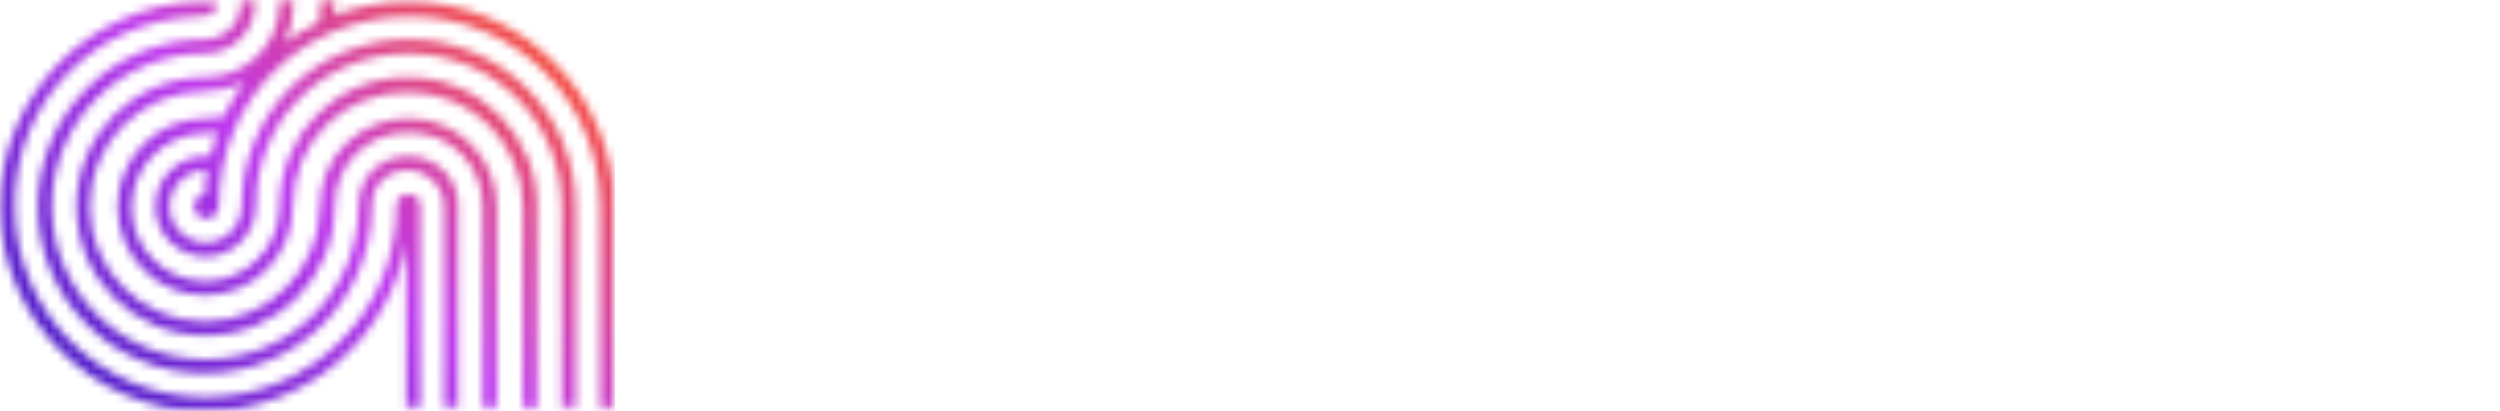 <?xml version="1.0" encoding="utf-8"?>
<!-- Generator: Adobe Illustrator 24.0.2, SVG Export Plug-In . SVG Version: 6.00 Build 0)  -->
<svg version="1.1" id="Layer_1" xmlns="http://www.w3.org/2000/svg" xmlns:xlink="http://www.w3.org/1999/xlink" x="0px" y="0px"
	 viewBox="0 0 304 50" style="enable-background:new 0 0 304 50;" xml:space="preserve">
<style type="text/css">
	.st0{clip-path:url(#SVGID_2_);}
	.st1{fill:#FFFFFF;}
	.st2{fill:#FFFFFF;filter:url(#Adobe_OpacityMaskFilter);}
	.st3{mask:url(#mask0_503_968_1_);}
	.st4{fill:url(#SVGID_3_);}
	.st5{fill:#FFFFFF;filter:url(#Adobe_OpacityMaskFilter_1_);}
	.st6{mask:url(#mask1_503_968_1_);}
	.st7{fill:url(#SVGID_4_);}
	.st8{fill:#FFFFFF;filter:url(#Adobe_OpacityMaskFilter_2_);}
	.st9{mask:url(#mask2_503_968_1_);}
	.st10{fill:url(#SVGID_5_);}
</style>
<g>
	<defs>
		<rect id="SVGID_1_" width="303.7" height="50"/>
	</defs>
	<clipPath id="SVGID_2_">
		<use xlink:href="#SVGID_1_"  style="overflow:visible;"/>
	</clipPath>
	<g class="st0">
		<path class="st1" d="M300.7,12.9v10.8h-15.4V12.9h-2.5v24.5h2.5V26.1h15.4v11.4h2.5V12.9H300.7z"/>
		<path class="st1" d="M261.7,15.2h7.9v22.2h2.5V15.2h7.9v-2.3h-18.3V15.2z"/>
		<path class="st1" d="M260.1,20.3c0-4.6-3.2-7.4-8.5-7.4H242v24.5h2.5v-9.9h7.1c0.5,0,0.9,0,1.3-0.1l5.2,9.9l0,0.1h2.9L255.4,27
			C258.3,25.9,260.1,23.5,260.1,20.3L260.1,20.3z M257.6,20.3c0,3-2.3,4.9-6,4.9h-7.1v-10h7.1C255.3,15.2,257.6,17.2,257.6,20.3z"/>
		<path class="st1" d="M225.2,38.1c-7.1,0-12.9-5.8-12.9-12.9s5.8-12.9,12.9-12.9c7.1,0,12.9,5.8,12.9,12.9S232.3,38.1,225.2,38.1z
			 M225.2,14.9c-5.7,0-10.3,4.6-10.3,10.3s4.6,10.3,10.3,10.3c5.7,0,10.3-4.6,10.3-10.3S230.9,14.9,225.2,14.9z"/>
		<path class="st1" d="M205.9,34.4c0,0.8-0.3,1.3-0.9,1.3c-0.5,0-0.9-0.5-1.3-1.3l-4.1-9.2l-4.5-10.1c-0.8-1.7-2.1-2.7-3.5-2.7
			c-2,0-3.3,1.4-3.3,3.6v21.5h2.5V16c0-0.8,0.3-1.3,0.9-1.3c0.5,0,0.9,0.5,1.3,1.3l4.1,9.2l4.5,10c0.8,1.7,2.1,2.7,3.5,2.7
			c2,0,3.3-1.4,3.3-3.6V12.9h-2.5V34.4L205.9,34.4z"/>
		<path class="st1" d="M173.3,34.4c0,0.8-0.3,1.3-0.9,1.3c-0.5,0-0.9-0.5-1.3-1.3l-4.1-9.2l-4.5-10.1c-0.8-1.7-2.1-2.7-3.5-2.7
			c-2,0-3.3,1.4-3.3,3.6v21.5h2.5V16c0-0.8,0.3-1.3,0.9-1.3c0.5,0,0.9,0.5,1.3,1.3l4.1,9.2l4.5,10c0.8,1.7,2.1,2.7,3.5,2.7
			c2,0,3.3-1.4,3.3-3.6V12.9h-2.5V34.4L173.3,34.4z"/>
		<path class="st1" d="M136.3,26.1h13.9v-2.3h-13.9v-8.5h14.6v-2.3h-17.1v24.5h17.4v-2.3h-14.9V26.1z"/>
		<path class="st1" d="M121.8,12.9h-9v24.5h2.5V29h6.6c5.1,0,8.5-3.2,8.5-7.9S126.9,12.9,121.8,12.9z M121.8,26.6h-6.6V15.2h6.6
			c3.6,0,6,2.3,6,5.8S125.4,26.6,121.8,26.6z"/>
		<path class="st1" d="M96.3,38.1c-7.1,0-12.9-5.8-12.9-12.9s5.8-12.9,12.9-12.9c7.1,0,12.9,5.8,12.9,12.9S103.4,38.1,96.3,38.1z
			 M96.3,14.9c-5.7,0-10.3,4.6-10.3,10.3s4.6,10.3,10.3,10.3c5.7,0,10.3-4.6,10.3-10.3S101.9,14.9,96.3,14.9z"/>
		<defs>
			<filter id="Adobe_OpacityMaskFilter" filterUnits="userSpaceOnUse" x="-0.5" y="-2.3" width="75.3" height="52.4">
				<feColorMatrix  type="matrix" values="1 0 0 0 0  0 1 0 0 0  0 0 1 0 0  0 0 0 1 0"/>
			</filter>
		</defs>
		<mask maskUnits="userSpaceOnUse" x="-0.5" y="-2.3" width="75.3" height="52.4" id="mask0_503_968_1_">
			<path class="st2" d="M49.7,19c-3.6,0-6.1,2.6-6.1,6.1c0,10.3-8.3,18.6-18.6,18.6S6.3,35.4,6.3,25.1S14.7,6.5,24.9,6.5
				c3.4,0,6.1-2.7,6.1-6.1V0h-1.7v0.4c0,2.4-2,4.4-4.4,4.4c-11.2,0-20.3,9.1-20.3,20.3c0,11.2,9.1,20.3,20.3,20.3
				c11.2,0,20.3-9.1,20.3-20.3c0-2.6,1.8-4.4,4.4-4.4c2.4,0,4.4,2,4.4,4.4v24.4h1.7V25.1C55.8,21.7,53,19,49.7,19L49.7,19z"/>
		</mask>
		<g class="st3">
			
				<linearGradient id="SVGID_3_" gradientUnits="userSpaceOnUse" x1="5.296" y1="-3.847" x2="69.128" y2="60.066" gradientTransform="matrix(1 0 0 -1 0 52)">
				<stop  offset="0" style="stop-color:#2E16BF"/>
				<stop  offset="0.5" style="stop-color:#BD33ED;stop-opacity:0.98"/>
				<stop  offset="0.9" style="stop-color:#F94A2D;stop-opacity:0.98"/>
			</linearGradient>
			<path class="st4" d="M74.9-2.3H-0.5v52.4h75.3V-2.3z"/>
		</g>
		<defs>
			<filter id="Adobe_OpacityMaskFilter_1_" filterUnits="userSpaceOnUse" x="-0.5" y="-2.3" width="75.3" height="52.4">
				<feColorMatrix  type="matrix" values="1 0 0 0 0  0 1 0 0 0  0 0 1 0 0  0 0 0 1 0"/>
			</filter>
		</defs>
		<mask maskUnits="userSpaceOnUse" x="-0.5" y="-2.3" width="75.3" height="52.4" id="mask1_503_968_1_">
			<path class="st5" d="M49.7,0.2c-3.2,0-6.3,0.6-9.1,1.7c0-0.5,0.1-0.9,0.1-1.4V0h-1.7v0.5c0,0.7-0.1,1.5-0.2,2.2
				c-1.5,0.7-2.9,1.6-4.2,2.5c0.7-1.4,1.1-3.1,1.1-4.8V0H34v0.4c0,5-4.1,9-9,9c-8.7,0-15.7,7-15.7,15.7s7,15.7,15.7,15.7
				c8.7,0,15.7-7,15.7-15.7c0-5.1,3.9-9,9-9c5.2,0,9,4,9,9v24.4h1.7V25.1c0-5.9-4.8-10.7-10.7-10.7S38.9,19,38.9,25.1
				c0,7.7-6.3,14-14,14s-14-6.3-14-14s6.3-14,14-14c1.7,0,3.3-0.4,4.8-1.1c-1,1.3-1.8,2.7-2.5,4.2c-0.7,0.1-1.5,0.2-2.2,0.2
				c-5.9,0-10.7,4.8-10.7,10.7S19,35.9,24.9,35.9c5.9,0,10.7-4.8,10.7-10.8c0-7.8,6.1-13.9,14-13.9s14,6.3,14,14v24.4h1.7V25.1
				c0-8.6-7-15.7-15.7-15.7S34,16.3,34,25.1c0,5-4.1,9.1-9,9.1c-5,0-9-4-9-9c0-5,4.1-9,9-9c0.5,0,1,0,1.5-0.1
				c-0.4,1-0.7,1.9-0.9,2.9c-0.2,0-0.4,0-0.6,0c-3.4,0-6.1,2.7-6.1,6.1c0,3.4,2.8,6.1,6.1,6.1c3.4,0,6.1-2.8,6.1-6.2
				c0-10.4,8.2-18.5,18.6-18.5c10.4,0,18.6,8.3,18.6,18.6v24.4H70V25.1c0-11.2-9.1-20.3-20.3-20.3c-11.2,0-20.3,8.9-20.3,20.2
				c0,2.5-2,4.5-4.4,4.5s-4.4-2-4.4-4.4c0-2.4,2-4.4,4.4-4.4c0.1,0,0.1,0,0.2,0c-0.2,1-0.3,1.9-0.3,2.9c-0.7,0.1-1.3,0.7-1.3,1.5
				c0,0.8,0.7,1.5,1.5,1.5s1.5-0.7,1.5-1.5c0-13,10.2-23.1,23.2-23.1s23.2,10.4,23.2,23.2v24.4h1.7V25.1
				C74.6,11.4,63.4,0.2,49.7,0.2L49.7,0.2z"/>
		</mask>
		<g class="st6">
			
				<linearGradient id="SVGID_4_" gradientUnits="userSpaceOnUse" x1="5.296" y1="-3.847" x2="69.128" y2="60.066" gradientTransform="matrix(1 0 0 -1 0 52)">
				<stop  offset="0" style="stop-color:#2E16BF"/>
				<stop  offset="0.5" style="stop-color:#BD33ED;stop-opacity:0.98"/>
				<stop  offset="0.9" style="stop-color:#F94A2D;stop-opacity:0.98"/>
			</linearGradient>
			<path class="st7" d="M74.9-2.3H-0.5v52.4h75.3V-2.3z"/>
		</g>
		<defs>
			<filter id="Adobe_OpacityMaskFilter_2_" filterUnits="userSpaceOnUse" x="-0.5" y="-2.3" width="75.3" height="52.4">
				<feColorMatrix  type="matrix" values="1 0 0 0 0  0 1 0 0 0  0 0 1 0 0  0 0 0 1 0"/>
			</filter>
		</defs>
		<mask maskUnits="userSpaceOnUse" x="-0.5" y="-2.3" width="75.3" height="52.4" id="mask2_503_968_1_">
			<path class="st8" d="M49.7,23.6c-0.9,0-1.5,0.6-1.5,1.5c0,12.8-10.4,23.2-23.2,23.2c-12.8,0-23.2-10.4-23.2-23.2
				C1.7,12.3,11.6,2.5,23.9,2c0.3,0,0.6,0,1-0.1c0.9,0,1.5-0.7,1.5-1.5c0,0,0-0.2-0.2-0.2c-0.2,0-0.5,0-1.2,0l-0.9,0
				C10.8,0.7,0,11.7,0,25.1C0,38.6,11.2,50,24.9,50c12.3,0,22.5-8.9,24.5-20.6v20.1h1.7V25.1C51.2,24.2,50.5,23.6,49.7,23.6z"/>
		</mask>
		<g class="st9">
			
				<linearGradient id="SVGID_5_" gradientUnits="userSpaceOnUse" x1="5.296" y1="-3.847" x2="69.128" y2="60.066" gradientTransform="matrix(1 0 0 -1 0 52)">
				<stop  offset="0" style="stop-color:#2E16BF"/>
				<stop  offset="0.5" style="stop-color:#BD33ED;stop-opacity:0.98"/>
				<stop  offset="0.9" style="stop-color:#F94A2D;stop-opacity:0.98"/>
			</linearGradient>
			<path class="st10" d="M74.9-2.3H-0.5v52.4h75.3V-2.3z"/>
		</g>
	</g>
</g>
</svg>
